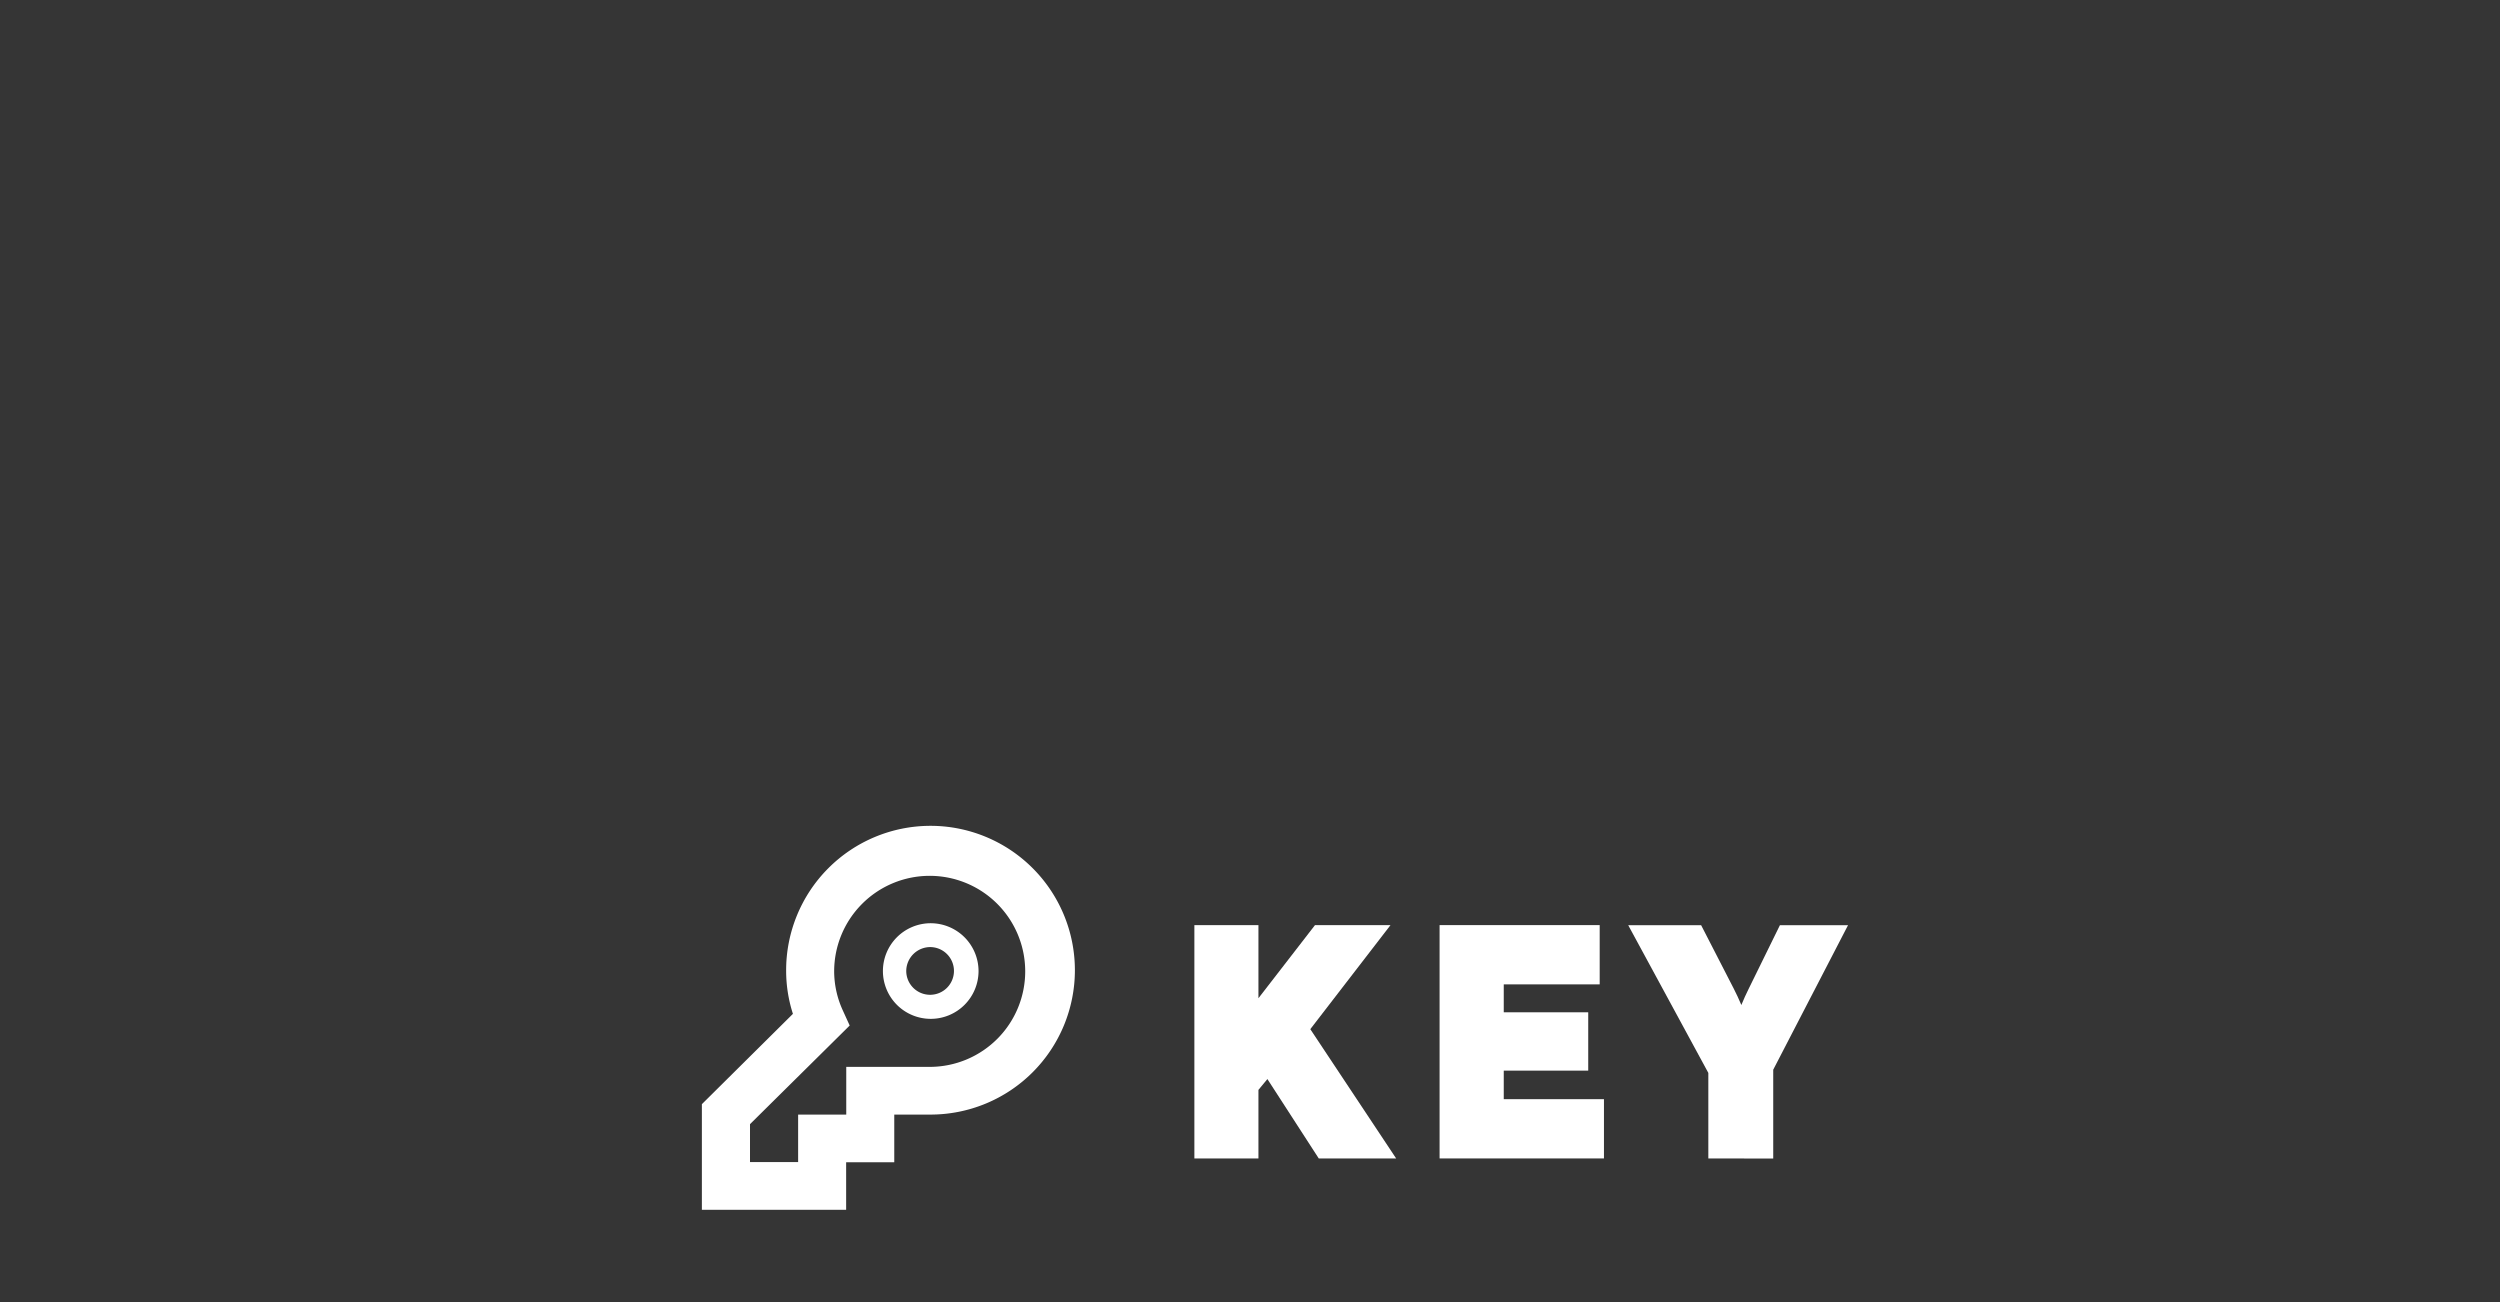 <svg xmlns="http://www.w3.org/2000/svg" viewBox="0 0 240 125"><rect x="0" y="0" width="240" height="125" fill="#333333" stroke="none"/><defs><style>.cls-1,.cls-2{fill:#fff;}.cls-2{fill-opacity:0.01;}</style></defs><title>Asset 30</title><g id="Layer_2" data-name="Layer 2"><g id="cutting-board"><g id="key"><g id="KEY-2" data-name="KEY"><polygon class="cls-1" points="126.6 111.21 121.67 103.59 120.81 104.63 120.81 111.21 114.66 111.21 114.66 88.81 120.81 88.81 120.81 95.83 126.24 88.81 133.49 88.81 125.79 98.8 134.03 111.21 126.6 111.21"/><path class="cls-1" d="M115.66,89.81h4.16v6.75a33.69,33.69,0,0,1-.27,3.42,15.88,15.88,0,0,1,1.78-3.18l5.4-7h4.72l-6.89,8.94,7.6,11.46h-5l-5.37-8.31-2,2.37v5.94h-4.16Z"/><polygon class="cls-1" points="138.2 111.21 138.2 88.81 153.57 88.81 153.57 94.5 144.36 94.5 144.36 97.18 152.47 97.18 152.47 102.78 144.36 102.78 144.36 105.52 153.98 105.52 153.98 111.21 138.2 111.21"/><path class="cls-1" d="M139.2,89.81h13.36V93.5h-9.21v4.68h8.11v3.6h-8.11v4.74H153v3.69H139.2Z"/><path class="cls-1" d="M164,111.21V103l-7.69-14.18h7l3.13,6.09c.24.47.49,1,.73,1.57.22-.53.46-1.08.7-1.55l3-6.11h6.54l-7.18,13.87v8.53Z"/><path class="cls-1" d="M164.29,102.74l-7-12.93h4.66l2.85,5.55c.74,1.44,1.63,3.84,1.63,3.84s.83-2.34,1.57-3.84l2.73-5.55H175l-6.53,12.63v7.77h-4.19Z"/></g><g id="key-3" data-name="key"><g id="Group"><g id="Vector"><g id="path0_fill-link" data-name="path0 fill-link"><path id="path0_fill" data-name="path0 fill" class="cls-1" d="M81.23,116.14H67.38V106l8.74-8.67a13.49,13.49,0,0,1-.65-4.13A13.86,13.86,0,1,1,89.32,107H85.85v4.58H81.23ZM72,111.56h4.62V107h4.62v-4.58h8.08a9.17,9.17,0,1,0-9.24-9.17A9.05,9.05,0,0,0,80.91,97l.66,1.45L72,107.92Z"/></g></g></g><g id="Group-2" data-name="Group"><g id="Vector-2" data-name="Vector"><g id="path1_fill-link" data-name="path1 fill-link"><path id="path1_fill" data-name="path1 fill" class="cls-1" d="M89.32,90.92A2.29,2.29,0,1,1,87,93.22,2.31,2.31,0,0,1,89.32,90.92Zm0-2.29a4.59,4.59,0,1,0,4.62,4.59A4.6,4.6,0,0,0,89.32,88.63Z"/></g></g></g></g><g id="bg"><path id="path13_fill" data-name="path13 fill" class="cls-2" d="M0,0H240V125H0Z"/></g></g></g></g></svg>